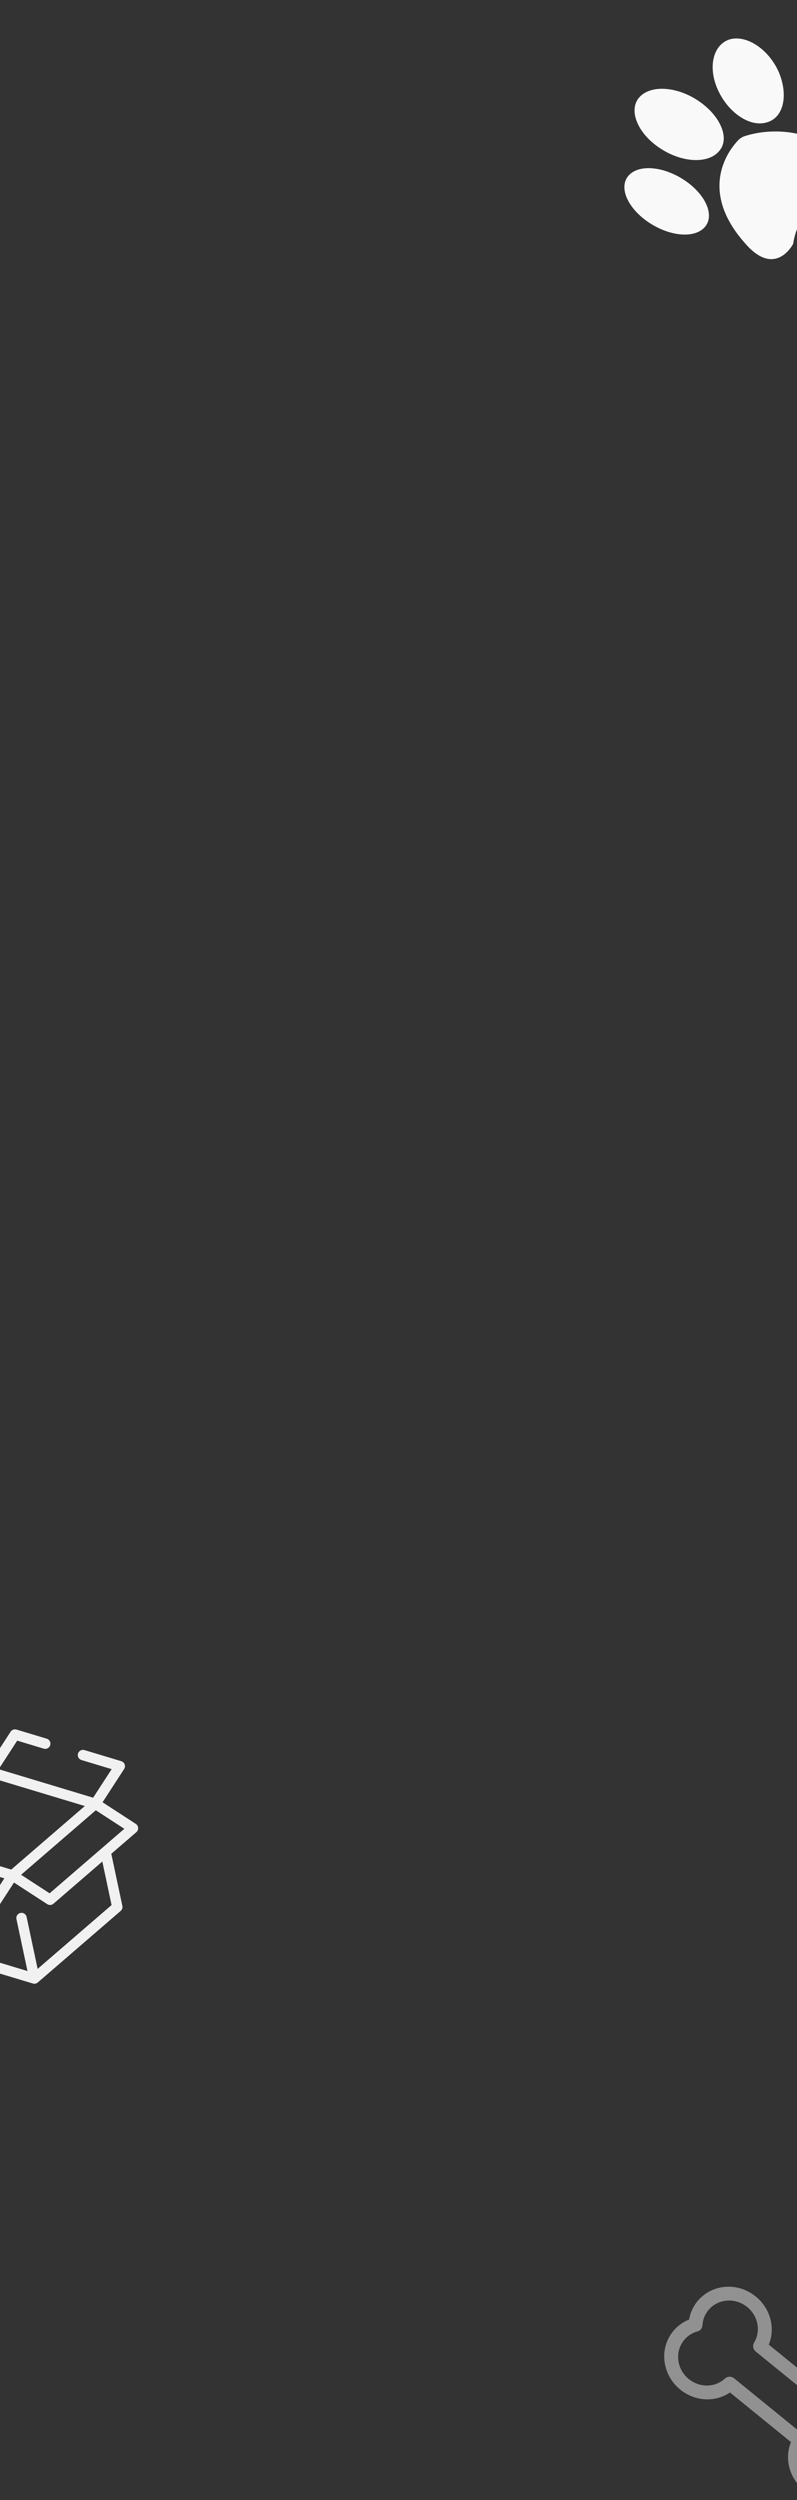 <svg width="360" height="1128" viewBox="0 0 360 1128" fill="none" xmlns="http://www.w3.org/2000/svg">
<rect x="0" y="0" width="360" height="1128" fill="#333333" stroke="none"/>
<path opacity="0.5" d="M300.164 1065.45C299.149 1057.17 303.74 1049.53 311.26 1046.53C312.649 1038.56 319.19 1032.5 327.495 1031.79C337.797 1030.92 347.203 1038.56 348.463 1048.82C348.845 1051.94 348.43 1055.01 347.258 1057.86L374.817 1080.24C377.363 1078.51 380.29 1077.47 383.41 1077.21C393.713 1076.34 403.118 1083.98 404.379 1094.24C405.394 1102.51 400.802 1110.15 393.283 1113.15C391.893 1121.12 385.353 1127.19 377.048 1127.89C366.746 1128.76 357.34 1121.12 356.08 1110.86C355.698 1107.75 356.113 1104.67 357.284 1101.83L329.726 1079.44C327.182 1081.17 324.256 1082.21 321.132 1082.48C310.83 1083.35 301.424 1075.71 300.164 1065.45ZM342.235 1049.35C341.395 1042.51 335.126 1037.42 328.256 1038C322.26 1038.51 317.644 1043.21 317.281 1049.18C317.202 1050.47 316.33 1051.54 315.087 1051.88C309.315 1053.46 305.658 1058.95 306.392 1064.92C307.232 1071.76 313.501 1076.85 320.371 1076.27C323.038 1076.05 325.498 1074.96 327.485 1073.13C328.611 1072.09 330.365 1072.06 331.597 1073.06L363.145 1098.69C364.384 1099.69 364.709 1101.41 363.927 1102.72C362.54 1105.05 361.981 1107.68 362.307 1110.33C363.148 1117.17 369.417 1122.27 376.286 1121.69C382.283 1121.18 386.898 1116.48 387.261 1110.5C387.34 1109.22 388.213 1108.14 389.455 1107.8C395.228 1106.22 398.884 1100.74 398.151 1094.76C397.311 1087.92 391.041 1082.83 384.172 1083.41C381.508 1083.64 379.049 1084.73 377.058 1086.56C375.932 1087.59 374.178 1087.62 372.946 1086.62L341.398 1061C340.16 1060 339.828 1058.28 340.616 1056.96C342.002 1054.64 342.561 1052.01 342.235 1049.35Z" fill="#F1F1F1"/>
<path d="M46.322 813.148L56.07 798.138C56.472 797.52 56.559 796.748 56.305 796.056C56.052 795.364 55.487 794.83 54.781 794.617L38.162 789.609C36.923 789.236 35.616 789.938 35.242 791.177C34.869 792.417 35.57 793.724 36.81 794.097L50.438 798.204L42.073 811.085L-0.596 798.225L7.769 785.345L19.76 788.959C20.999 789.332 22.307 788.631 22.68 787.391C23.054 786.152 22.352 784.844 21.112 784.471L7.437 780.349C6.439 780.048 5.362 780.443 4.795 781.317L-4.953 796.328L-19.964 786.579C-20.838 786.012 -21.982 786.09 -22.771 786.77L-60.218 819.061C-60.777 819.543 -61.077 820.259 -61.026 820.995C-60.976 821.731 -60.583 822.401 -59.964 822.802L-44.955 832.549L-54.702 847.558C-55.104 848.177 -55.191 848.948 -54.937 849.641C-54.684 850.333 -54.119 850.866 -53.413 851.079L-39.106 855.391L-34.108 878.905C-33.93 879.742 -33.311 880.416 -32.492 880.663L14.852 894.93C15.236 895.046 15.636 895.059 16.016 894.979C16.395 894.898 16.755 894.723 17.059 894.461L54.507 862.171C55.154 861.612 55.446 860.745 55.268 859.907L50.27 836.393L61.586 826.636C62.145 826.154 62.444 825.437 62.394 824.702C62.344 823.966 61.951 823.296 61.332 822.895L46.322 813.148ZM5.076 843.512L-36.949 830.847L-3.709 802.183L38.316 814.848L5.076 843.512ZM-21.041 791.469L-8.162 799.833L-41.911 828.936L-54.792 820.571L-21.041 791.469ZM-40.703 834.611L1.966 847.47L-6.4 860.352L-49.069 847.492L-40.703 834.611ZM50.395 859.526L16.997 888.325L12.016 864.89C11.747 863.624 10.503 862.816 9.236 863.085C7.97 863.354 7.162 864.598 7.431 865.865L12.412 889.299L-29.811 876.575L-33.986 856.934L-6.069 865.348C-5.682 865.464 -5.282 865.476 -4.906 865.396C-4.312 865.27 -3.774 864.914 -3.427 864.38L6.321 849.369L21.332 859.117C21.867 859.465 22.503 859.57 23.097 859.444C23.473 859.364 23.833 859.19 24.139 858.927L46.221 839.886L50.395 859.526ZM22.41 854.228L9.528 845.862L43.278 816.76L56.16 825.124L22.41 854.228Z" fill="#F1F1F1"/>
<path d="M315.447 45.495C305.435 38.769 293.443 38.209 288.524 44.199C283.832 50.05 288.155 60.268 297.981 66.779C307.994 73.505 319.985 74.066 324.905 68.075C329.783 62.44 325.46 52.221 315.447 45.495Z" fill="#F9F9F9"/>
<path d="M283.753 79.432C288.17 74.083 299.276 74.847 308.901 81.135C318.527 87.423 322.926 96.92 318.509 102.269C314.092 107.618 302.986 106.855 293.361 100.567C283.735 94.279 279.336 84.782 283.753 79.432Z" fill="#F9F9F9"/>
<path d="M345.983 55.312C338.361 57.362 328.585 50.514 324.07 40.1C319.555 29.687 322.38 19.705 330.002 17.655C337.811 15.82 347.587 22.668 351.915 32.867C356.203 43.42 353.792 53.477 345.983 55.312Z" fill="#F9F9F9"/>
<path d="M363.487 45.749C359.359 35.756 361.931 26.265 369.332 24.36C376.733 22.455 385.903 29.024 389.845 38.802C393.974 48.795 391.401 58.285 384 60.19C376.6 62.096 367.43 55.527 363.487 45.749Z" fill="#F9F9F9"/>
<path d="M334.154 62.579L335.539 61.729C335.539 61.729 364.338 50.085 388.151 77.947C402.161 94.098 382.022 95.75 382.022 95.75C382.022 95.75 371.098 93.756 366.02 96.87L364.446 97.501C359.367 100.616 358.288 109.972 358.288 109.972C358.288 109.972 350.225 125.952 336.256 109.44C312.171 82.081 334.154 62.579 334.154 62.579Z" fill="#F9F9F9"/>
</svg>
